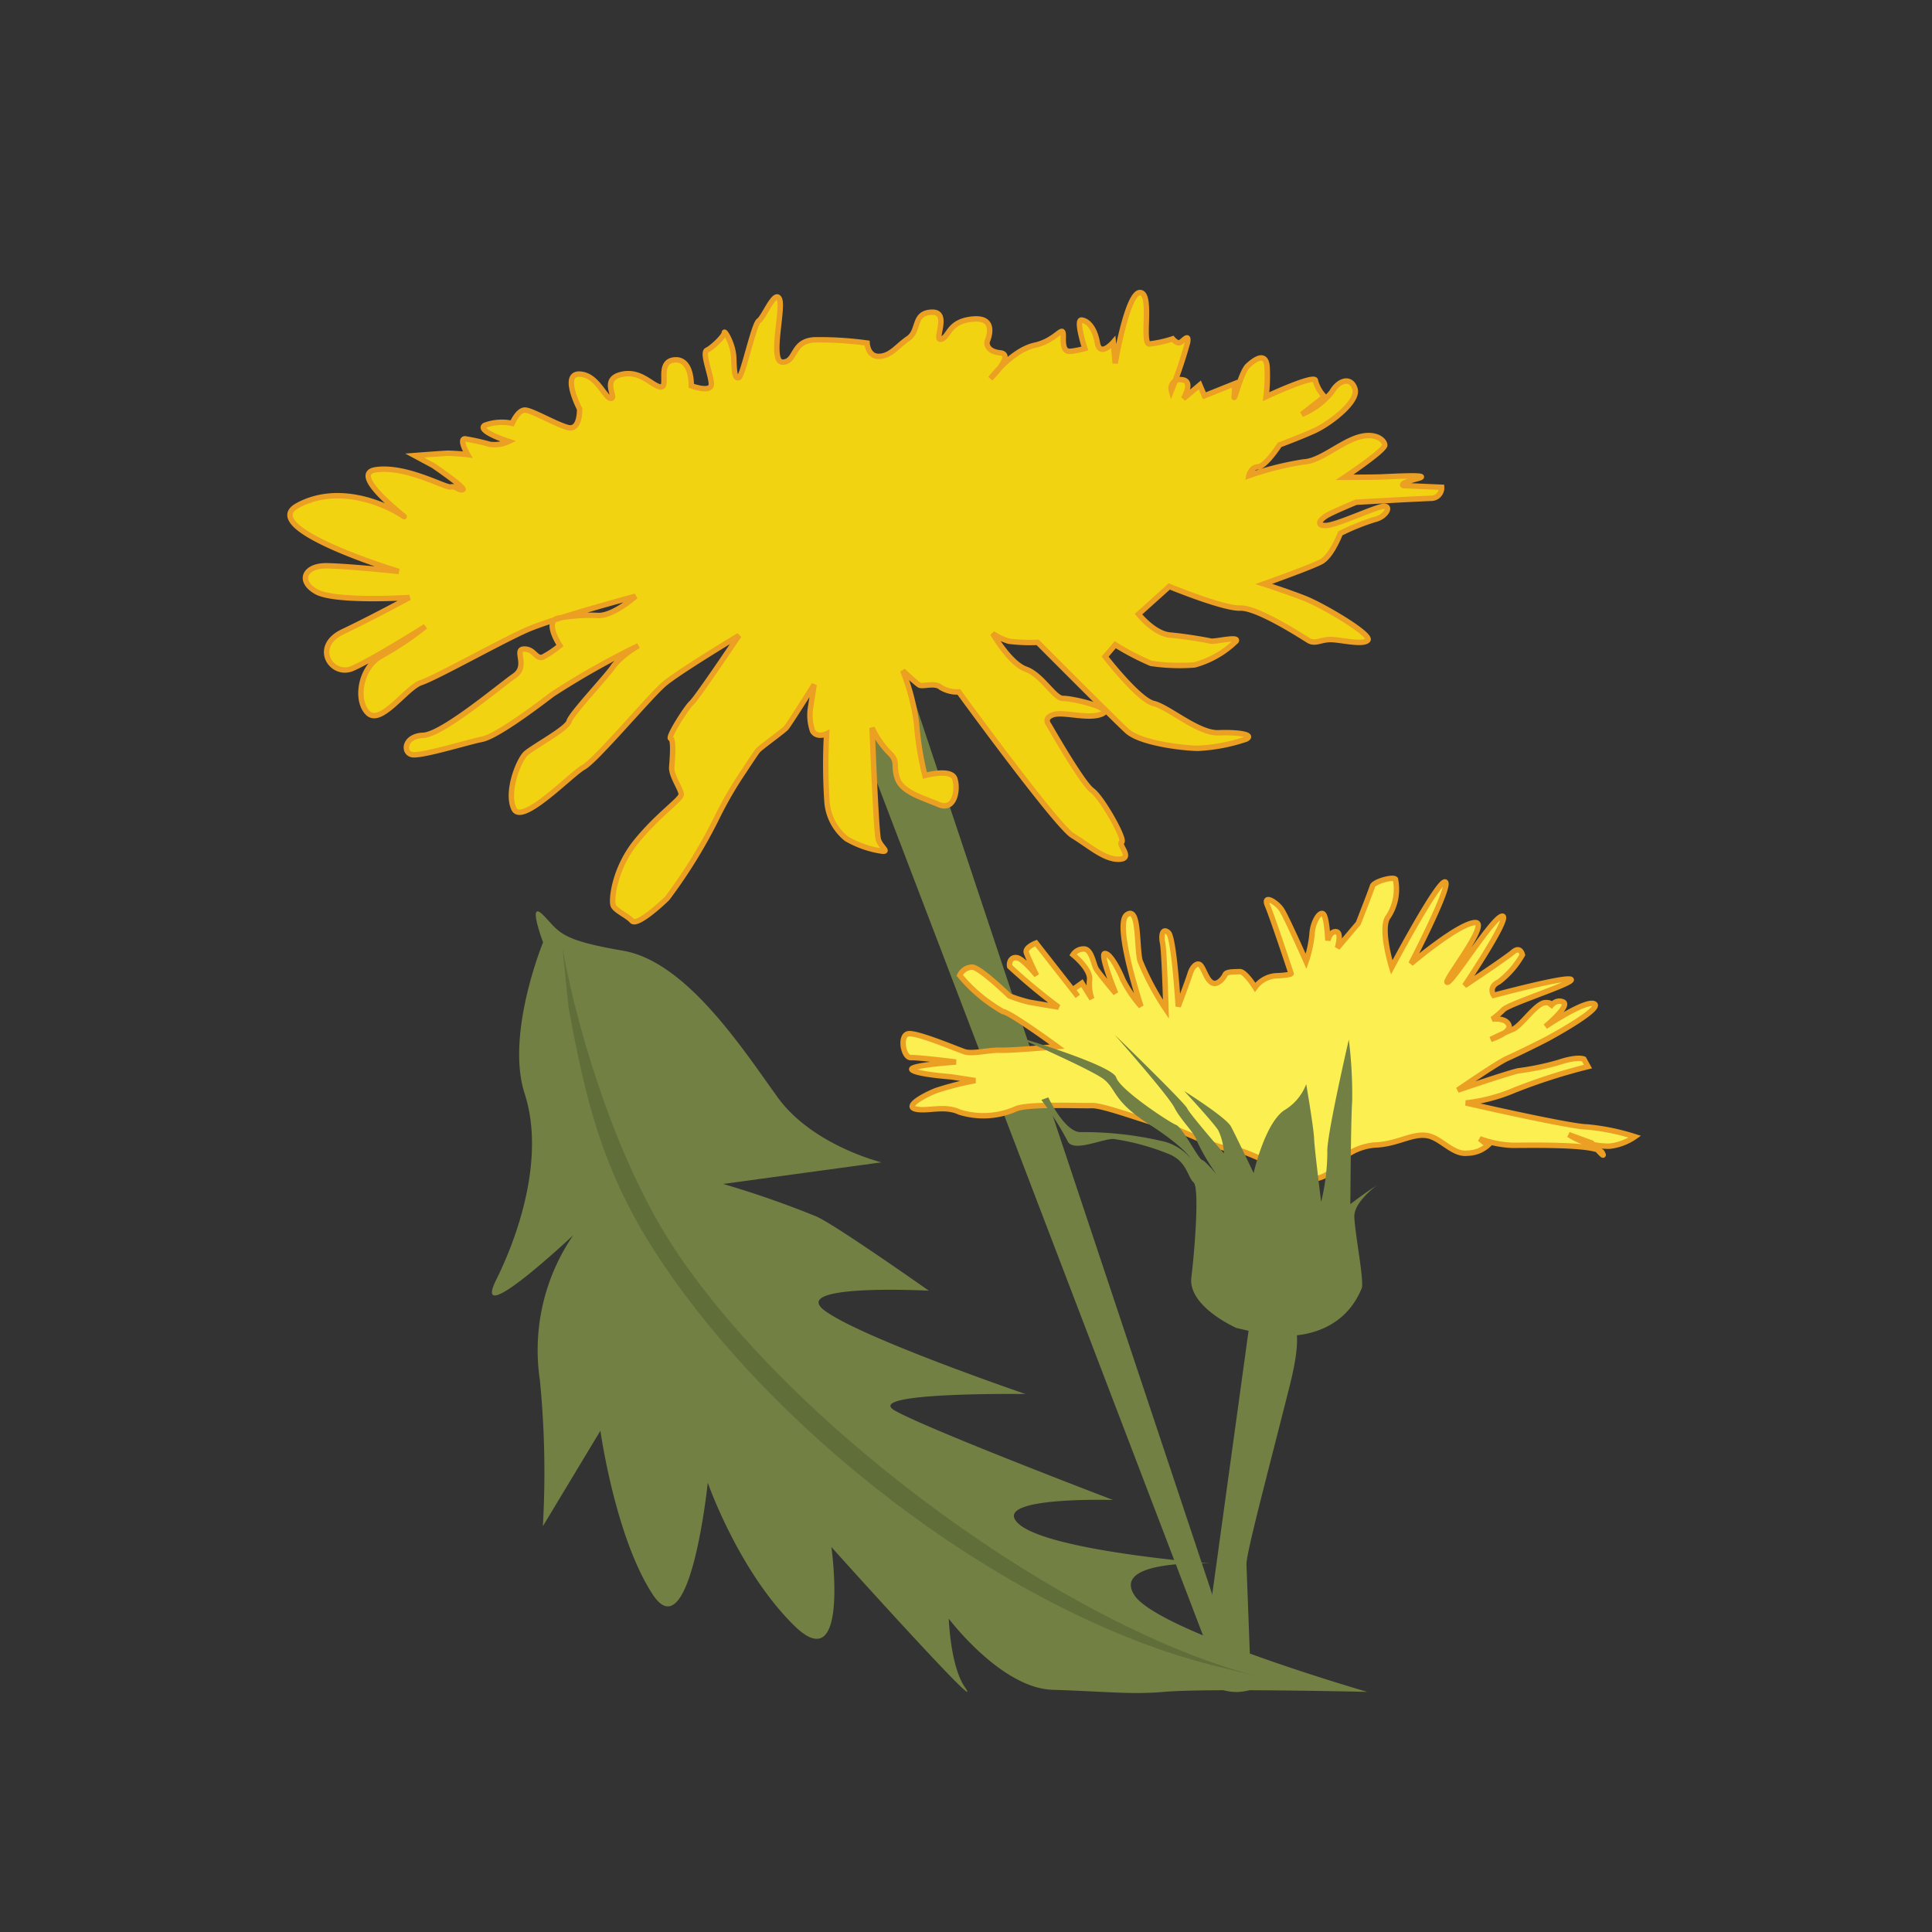 <svg id="word" xmlns="http://www.w3.org/2000/svg" viewBox="0 0 160 160"><rect x="0" y="0" width="160" height="160" fill="#333333" stroke="none"/><defs><style>.cls-1{fill:#728044;}.cls-2{fill:#f2d312;}.cls-2,.cls-3{stroke:#eb9f23;stroke-width:0.449px;}.cls-3{fill:#fcef52;}.cls-4{fill:#606f3a;}</style></defs><polygon class="cls-1" points="69.043 55.415 100.95 138.896 102.556 138.532 73.458 51.219 69.043 55.415"/><path class="cls-2" d="M67.426,56.7s-.025.034-.07.1c-.348.565-2.033,3.24-2.258,3.489-.255.273-2.056,1.566-2.312,1.843-.1.1-.589.831-1.171,1.719A31.873,31.873,0,0,0,59.477,67.5a42.421,42.421,0,0,1-4.227,6.9c-.847.818-2.551,2.286-2.918,1.859s-1.346-.825-1.54-1.249.062-3.064,1.907-5.33,3.733-3.476,3.717-3.905-.843-1.544-.786-2.25.185-2.281-.089-2.364,1.317-2.587,1.731-2.952c.429-.367,3.927-5.584,3.927-5.584s-4.987,3-6.181,4.011-5.648,6.331-6.681,6.9-5.091,4.834-5.768,3.461.378-4.049.973-4.593,3.441-2.06,3.591-2.673,3.367-3.987,3.7-4.611a7.925,7.925,0,0,1,2.041-1.649,65.882,65.882,0,0,0-7.141,4.037c-1.792,1.375-4.708,3.505-5.837,3.722s-4.964,1.414-5.763,1.266-.67-1.544.91-1.6S41.4,56.8,42.6,55.97s-.083-2.184.793-2.217,1,.925,1.6.642a8.039,8.039,0,0,0,1.376-.933S45.061,51.5,46.192,51.2a14.509,14.509,0,0,1,3.421-.224c1.32-.049,3.021-1.6,3.021-1.6s-6.874,1.84-9.036,2.8-7.509,3.957-8.721,4.354-3.3,3.542-4.388,2.538-.679-3.827,1.139-4.772a25.68,25.68,0,0,0,3.6-2.419s-4.293,2.709-6.023,3.471-3.415-1.791-.815-3.031,5.521-2.836,5.521-2.836-6.229.407-7.758-.5-.879-2.147.887-2.125,5.99.47,5.99.47-11.837-3.583-8.383-5.461,7.386-.023,8.65.812-4.7-3.416-2.169-3.776,5.776,1.533,6.211,1.427.634.328.98.225-2.453-2.007-2.453-2.007l-1.525-.819s2.192-.17,2.72-.19a15.7,15.7,0,0,1,1.674.117s-.759-1.292-.227-1.313a17.8,17.8,0,0,1,2.037.453,2.7,2.7,0,0,0,1.578-.234s-2.669-.863-1.987-1.332a4.084,4.084,0,0,1,2.281-.166s.488-1.159,1.1-1.1S45.931,35.087,47,35.4s1-1.532,1-1.532-1.52-2.91-.021-2.888c1.495.04,2.1,2.031,2.625,2.01s-.847-1.548.806-1.968,2.592.959,3.3,1.024-.352-2.091,1.136-2.241c1.493-.135,1.4,2.144,1.4,2.144s1.694.632,1.665-.155-.8-2.594-.367-2.792S60,27.814,59.987,27.548s.736.932.779,2.07.066,1.75.412,1.656,1.237-4.428,1.664-4.708,1.318-2.588,1.7-1.82-.853,5.289.288,5.247.721-1.778,2.66-1.851a29.165,29.165,0,0,1,4.318.267s.044,1.143,1.008,1.105,1.461-.843,2.408-1.489.358-2.111,1.938-2.171.093,2.438.789,2.235.564-1.5,2.658-1.669S81.741,28.3,81.741,28.3s-.153.792,1.085.921-.8,2.129-.8,2.129,1.76-2.341,3.67-2.759,2.4-1.935,2.358-.619.48,1.116.741,1.107a8.8,8.8,0,0,0,1.048-.216s-.793-2.42-.264-2.357,1.08.662,1.3,1.888,1.319-.051,1.319-.051l.156,1.745s1.007-5.906,2.063-5.861.079,4.284.778,4.258a9.7,9.7,0,0,0,1.92-.423s.276.34.535.33.849-.909.7-.027a38.832,38.832,0,0,1-1.341,3.993.73.73,0,0,1,.848-.911c1.057.052.149,1.57.149,1.57l1.356-1.14.383.9,2.52-1.009s.009.219-.056,1.01.543-1.953,1.143-2.5,1.537-1.191,1.589.205a14.027,14.027,0,0,1-.092,2.367s4.069-1.9,4.09-1.332a2.883,2.883,0,0,0,.745,1.327l-1.872,1.472a6.359,6.359,0,0,0,2.478-1.843c.583-1.03,1.622-1.3,1.927-.252s-2.093,2.879-3.386,3.461-2.86,1.155-2.86,1.155-1.165,1.8-1.779,1.819-.761.733-.761.733a25.781,25.781,0,0,1,4.531-1.137c1.315-.049,2.935-1.516,4.408-2.009s2.293.178,2.31.617-3.328,2.666-3.328,2.666,2.2,0,2.99-.028,4.559-.257,2.993.152-1.117.563-1.117.563l3.169.139a.863.863,0,0,1-.849.913c-.474.019-2.235.1-3.777.192-1.308.068-2.454.135-2.454.135s-1.645.674-2.336,1.047-1.019.915-.145.88,3.908-1.462,4.691-1.58.3.865-.663,1.082A18.777,18.777,0,0,0,111,44.173s-.712,1.879-1.576,2.343-4.765,1.846-4.765,1.846,1.961.629,3.381,1.188c1.437.552,5.659,3.026,5.233,3.472s-2.374-.087-3.165-.056-1.219.4-1.757.067-4.234-2.728-5.636-2.674-5.88-1.791-5.88-1.791l-2.549,2.291s1.287,1.618,2.607,1.733,3.019.418,3.371.5,2.354-.442,2.11,0a7.9,7.9,0,0,1-3.445,1.974,16.032,16.032,0,0,1-3.612-.129,21.823,21.823,0,0,1-2.957-1.544l-.839.986s2.767,3.581,4.015,3.88,3.7,2.491,5.372,2.427c1.658-.063,2.987.147,2.3.522a14.681,14.681,0,0,1-3.928.761c-.793.031-4.759-.344-5.948-1.437s-7.4-7.337-7.4-7.337a13.854,13.854,0,0,1-2.374-.089,4.833,4.833,0,0,1-1.351-.642s1.42,2.482,2.754,2.955,2.379,2.45,3.079,2.424,4.342.8,3.217,1.283-3.177-.228-4.044.064-.322.886-.322.886,2.736,4.8,3.552,5.381,2.793,4.1,2.449,4.285,1.018,1.37-.208,1.417-2.506-1.139-3.858-1.958-9.422-11.9-9.422-11.9a2.584,2.584,0,0,1-1.508-.383c-.465-.417-1.5-.023-1.767-.187s-1.364-1.186-1.364-1.186A18.545,18.545,0,0,1,75.9,59.874a26.346,26.346,0,0,0,.7,4.354s2.169-.61,2.469.256.014,2.715-1.323,2.147-3.03-1.017-3.423-2.145.124-1.406-.7-2.164a7.265,7.265,0,0,1-1.4-2.046s.328,8.659.523,9.265.928,1.017.3.948A8.262,8.262,0,0,1,70.1,69.463a4.345,4.345,0,0,1-1.614-3.093,46.438,46.438,0,0,1-.03-5.6s-.779.378-1.157-.22a4.035,4.035,0,0,1-.165-2.006Z"/><path class="cls-3" d="M110.857,96.223a4.8,4.8,0,0,1,3.032-1.4c1.8-.066,2.988-.941,4.21-.794s2.181,1.643,3.459,1.47a2.578,2.578,0,0,0,1.652-.647l-.663-.546a8.878,8.878,0,0,0,2.651.543c1.291.01,7.065-.144,7.485.607s-.871-.8-.871-.8l-1.9-.694a6.1,6.1,0,0,0,3.384.96,4.554,4.554,0,0,0,2.095-.785,18.453,18.453,0,0,0-3.956-.809c-1.411-.008-10.038-1.985-10.038-1.985a14.322,14.322,0,0,0,4.012-1.055,47.849,47.849,0,0,1,6.1-1.959l-.342-.624s-.526-.238-2.052.271a21.8,21.8,0,0,1-3.376.705c-.768.157-5.016,1.6-5.016,1.6s3.323-2.3,4.135-2.647c.827-.367,2.784-1.329,3.413-1.672s4.471-2.476,3.756-2.831-4.043,1.882-4.043,1.882,2.112-1.75,1.464-2.034-1.081.416-1.081.416.366-.39-.394-.361-1.99,1.932-2.684,2.208-1.833.838-1.833.838,1.775-.574,1.495-1.208-1.37-.463-1.37-.463a8.2,8.2,0,0,0,.935-.8c.56-.529,6.154-2.281,5.565-2.509s-6.382,1.33-6.382,1.33-.474-.685.416-1.106a7.413,7.413,0,0,0,1.963-2.25s-.155-.76-.782-.225-4,2.775-4,2.775,3.889-5.783,3.118-5.752-4.095,5.464-4.548,5.482,3.666-5.07,2.265-4.95c-1.42.121-5.28,3.4-5.28,3.4s3.416-6.594,2.83-6.764-4.426,7.077-4.426,7.077-1.022-3.283-.279-4.208a4.148,4.148,0,0,0,.588-3.095c-.2-.247-1.794.2-1.905.575-.122.4-1.168,3.068-1.168,3.068L110.759,78.5s.4-1.3-.115-1.341-.677.731-.677.731-.077-2.045-.408-2.221-.862.8-.9,1.691a9.925,9.925,0,0,1-.494,2.258s-1.611-3.646-2.02-4.274-1.6-1.346-1.172-.336,1.952,5.623,1.952,5.623-.059.132-1.216.177a2.344,2.344,0,0,0-1.764.959s-.823-1.319-1.272-1.3-1.1-.014-1.211.241-.614.923-1.072.686-.679-1.135-.953-1.443-.694.093-.872.671-.988,2.729-.988,2.729-.345-5.68-.81-6.106-.631.145-.486.845.277,5.5.277,5.5a22.488,22.488,0,0,1-2.146-4.024c-.3-1.2-.044-4.6-1.106-3.8s1.186,7.577,1.186,7.577A10.535,10.535,0,0,1,93,81.156c-.362-.884-1.055-2.205-1.5-2.189s.894,3.3.894,3.3-1.411-1.682-1.623-2.051-.386-1.653-1.022-1.627a1.045,1.045,0,0,0-.886.478s1.465,1.165,1.373,2.062a3.528,3.528,0,0,0,.186,1.6L89.6,81.416l-.753.539.407.556L85.8,78.1s-.947.356-.8.8.845,1.883.845,1.883-1.086-1.36-1.6-1.465c-.526-.11-.7.406-.626.725a48.707,48.707,0,0,0,4.05,3.365s-1.871-.309-2.448-.416a12.447,12.447,0,0,1-1.634-.517s-2.532-2.461-3.109-2.38a1.17,1.17,0,0,0-1,.68,13.034,13.034,0,0,0,3.581,3c.582.041,4.486,2.9,4.486,2.9s-3.659.331-4.683.3-2.361.354-3.018.114c-.651-.225-3.718-1.518-4.556-1.486s-.495,2.008.146,1.984,3.737.365,3.737.365-4.035.278-3.64.648,3.238.578,3.238.578l2.007.31a24.678,24.678,0,0,0-3.248.826c-1.08.427-2.65,1.32-1.681,1.537s2.369-.345,3.617.249a6.665,6.665,0,0,0,4.607-.241c.891-.477,5.331-.262,6.353-.3s5.076,1.535,6.11,1.688,4.256,1.953,5.472,1.906,5.889,2.779,7.16,2.417A2.649,2.649,0,0,0,110.857,96.223Z"/><path class="cls-1" d="M103.425,110.214c-.611-.136-1.039-.241-1.039-.241s-4.012-1.766-3.723-4.175.68-7.423.181-7.878S98.3,96.2,96.83,95.586a19.768,19.768,0,0,0-4.58-1.259c-.875-.067-3.428,1.182-3.849.147a25.021,25.021,0,0,0-2.158-3.383l.572-.211s1.364,2.928,2.709,2.877a28.762,28.762,0,0,1,6.585.714A4.311,4.311,0,0,1,98.58,95.9s-.521-.935-3.486-2.838-2.621-2.877-3.707-3.7S84.022,85.8,84.022,85.8s8.089,2.387,8.416,3.429,4.486,3.766,4.968,3.936c.5.177,1.846,2.813,2.142,2.9s1.2,1.2,1.2,1.2A18.6,18.6,0,0,1,99.1,94.449c-.116-.574-1.312-1.679-1.836-2.714S92.3,85.68,92.3,85.68s5.812,5.638,6.017,6.108,3.039,3.728,3.039,3.728a4.832,4.832,0,0,0-.459-1.9c-.411-.66-2.823-3.258-2.823-3.258s3.455,2.171,3.865,2.929,1.881,3.864,1.881,3.864.91-4.065,2.512-5.188a4.289,4.289,0,0,0,1.844-2.175s.619,3.62.651,4.486.585,5.261.585,5.261a18.052,18.052,0,0,0,.514-4.061c-.131-1.143,1.776-9.376,1.776-9.376a36.183,36.183,0,0,1,.28,5.079c-.093,1.362-.132,5.836-.145,7.713-.006.523-.01.832-.01.832s1.035-.8,1.973-1.41-1.695,1.016-1.64,2.466c.054,1.434.839,5.363.606,5.924-1.555,3.779-5.335,4.039-6.88,3.905A20.638,20.638,0,0,1,103.425,110.214Z"/><path class="cls-1" d="M105.708,109.428s2.929-1.956,1.119,5.256-3.631,13.966-3.6,14.882l.392,10.359a3.9,3.9,0,0,1-2.783-.127c-1.646-.624-.69-5.972-.69-5.972l3.447-25.011Z"/><path class="cls-1" d="M44.975,78.038s-3.124,7.6-1.526,12.532-.218,11.106-2.364,15.435,6.386-3.707,6.386-3.707a16.83,16.83,0,0,0-2.76,12,77.937,77.937,0,0,1,.246,12.1l4.766-7.911s1.227,8.828,4.337,13.567,4.554-9.263,4.554-9.263,2.534,7.287,7.154,11.832,3.087-6.5,3.087-6.5S81.944,142.685,79.9,139.714c-1.2-1.748-1.325-5.66-1.325-5.66s4.333,5.754,8.592,5.887,6.559.412,9.227.173c3.476-.313,16.836,0,16.836,0s-17.381-5.029-19.292-8.019,6.351-2.612,6.351-2.612-13.512-1.034-15.948-3.305,7.838-1.956,7.838-1.956-15.367-5.858-18.078-7.409,10.828-1.366,10.828-1.366-13.4-4.575-16.59-6.877,8.582-1.681,8.582-1.681-7.88-5.555-9.34-6.157a80.313,80.313,0,0,0-7.691-2.682L73,96.26s-5.726-1.4-8.61-5.4S56.833,79.631,51.6,78.734s-5.223-1.508-6.555-2.892C43.574,74.318,44.975,78.038,44.975,78.038Z"/><path class="cls-4" d="M100.366,137.9c-16.246-4.123-35.46-18.231-45.681-33.555-4.8-7.208-6.187-13.235-7.607-20.961l-.492-4.806c1.393,7.557,4.706,18,9.358,24.969,10.038,15.045,32.524,31.313,48.442,35.349l-4.02-1Z"/></svg>
